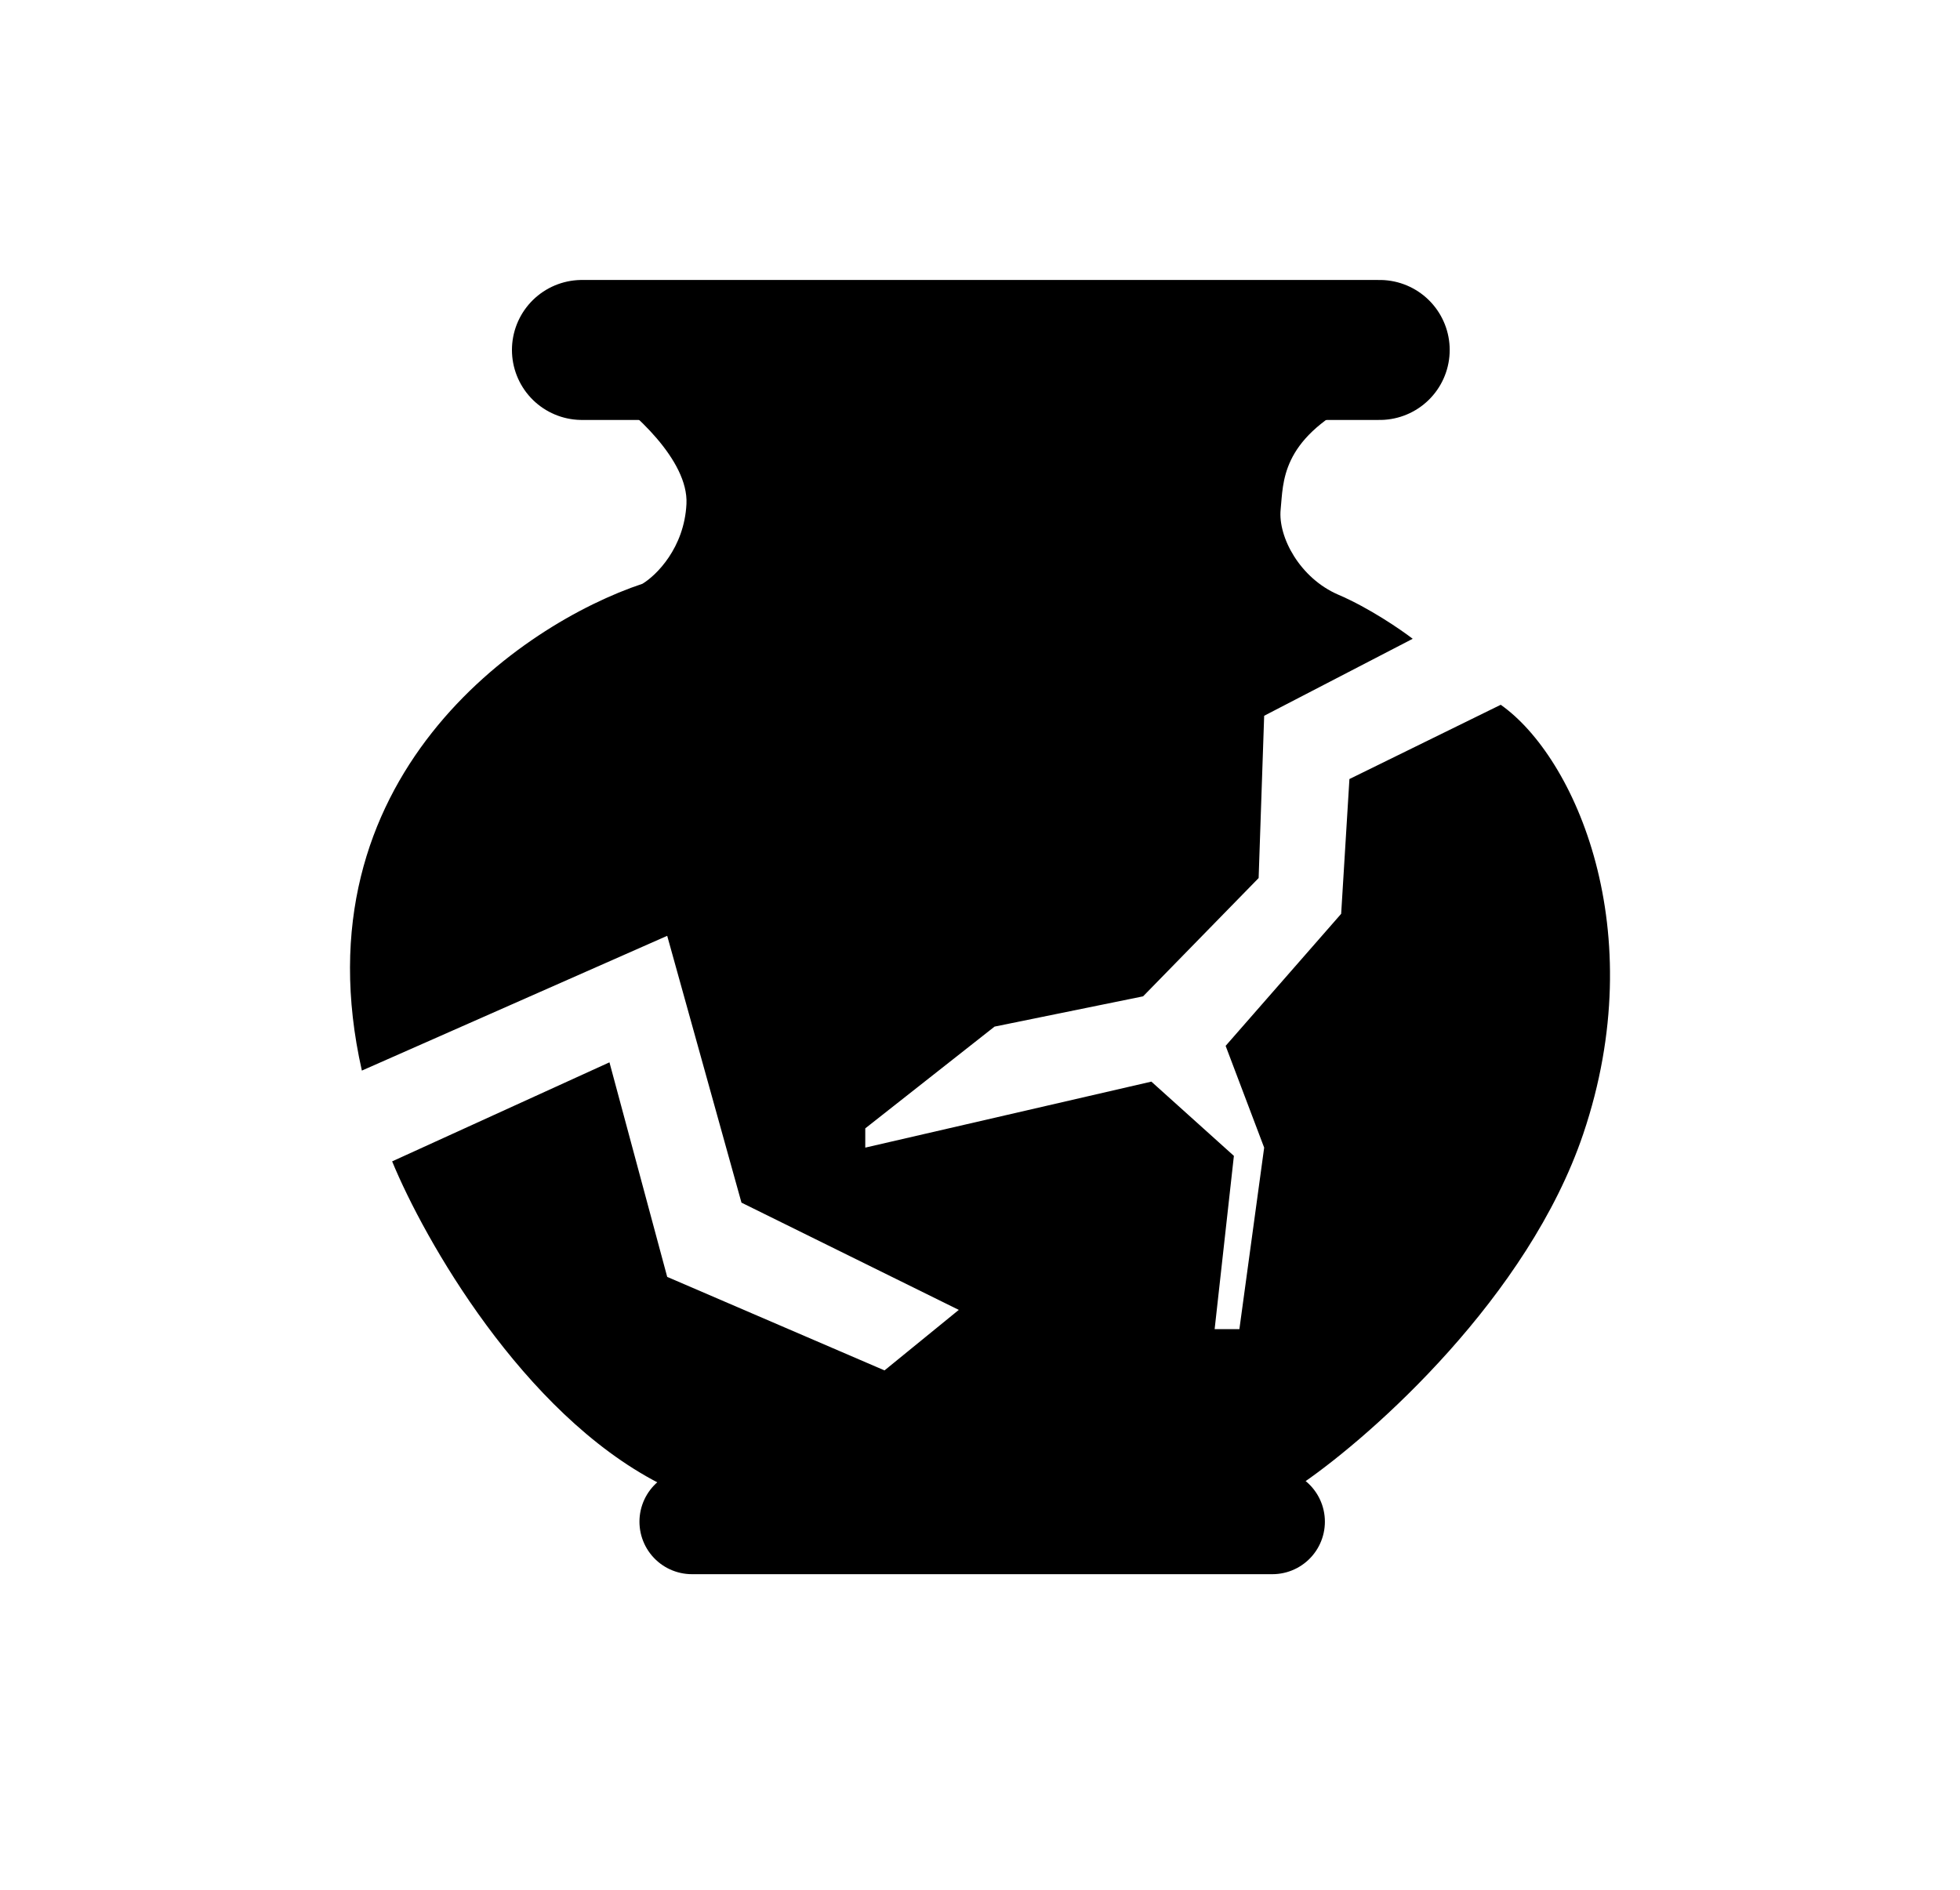 <svg width="56" height="54" viewBox="0 0 56 54" fill="none" xmlns="http://www.w3.org/2000/svg">
<path d="M16.627 10H39.42" stroke="black" stroke-width="4" stroke-linecap="round"/>
<path d="M19.613 14.401C19.676 13.144 18.068 11.729 17.256 11.179L38.712 11.493C36.59 12.594 36.669 13.773 36.59 14.559C36.512 15.345 37.14 16.523 38.241 16.995C39.121 17.372 40.022 17.991 40.363 18.253L36.119 20.453L35.961 25.09L32.66 28.47L28.416 29.335L24.722 32.243V32.793L32.896 30.907L35.254 33.029L34.704 37.98H35.411L36.119 32.793L35.018 29.885L38.319 26.112L38.555 22.261L42.878 20.139C45 21.632 47.201 26.584 45.236 32.4C43.664 37.053 39.236 40.993 37.219 42.382H18.827C14.929 40.37 12.12 35.413 11.204 33.186L17.413 30.356L19.063 36.487L25.272 39.159L27.394 37.43L21.185 34.365L19.063 26.741L10.339 30.592C8.453 22.23 14.898 17.833 18.356 16.681C18.749 16.445 19.55 15.659 19.613 14.401Z" fill="black"/>
<path d="M19.77 43.482H36.354" stroke="black" stroke-width="3" stroke-linecap="round"/>
</svg>

